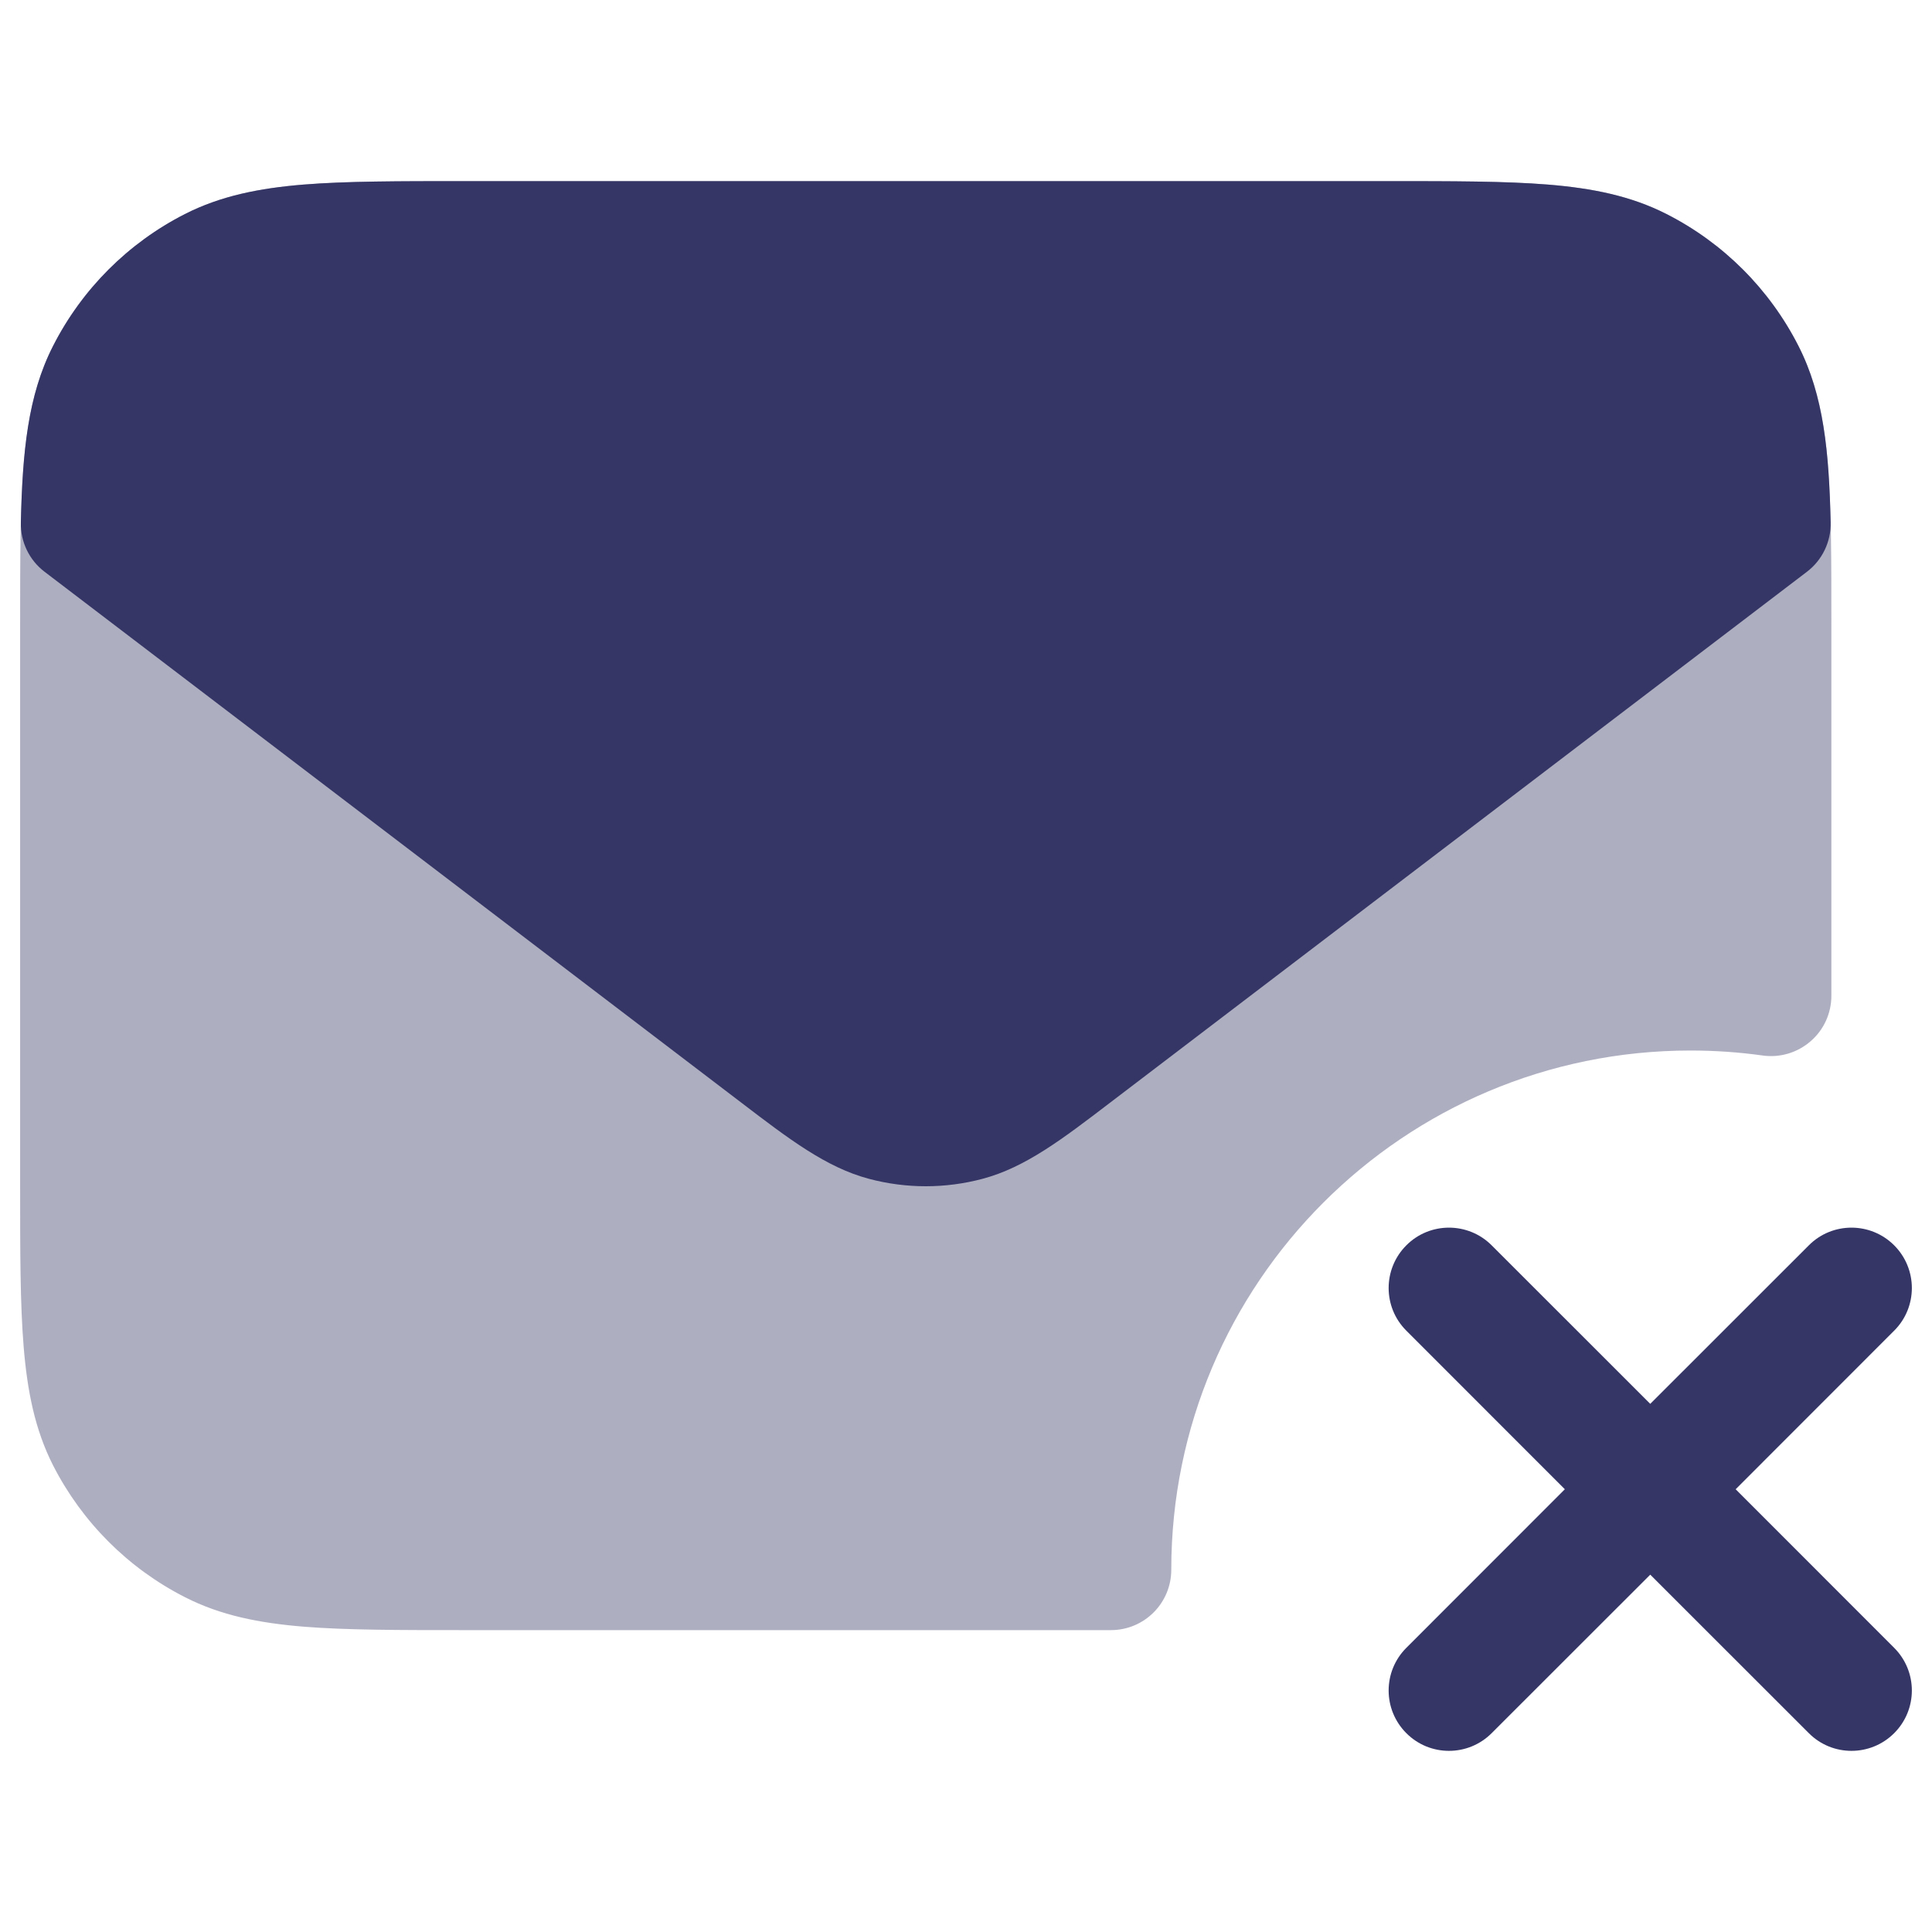 <svg width="24" height="24" viewBox="0 0 24 24" fill="none" xmlns="http://www.w3.org/2000/svg">
<path opacity="0.4" d="M17.233 2.25H5.768C4.956 2.25 4.3 2.25 3.769 2.293C3.222 2.338 2.742 2.432 2.298 2.659C1.592 3.018 1.019 3.592 0.659 4.298C0.433 4.742 0.339 5.222 0.294 5.769C0.25 6.299 0.25 6.955 0.25 7.768V14.732C0.25 15.545 0.25 16.201 0.294 16.732C0.339 17.278 0.433 17.758 0.659 18.203C1.019 18.908 1.592 19.482 2.298 19.841C2.742 20.068 3.222 20.162 3.769 20.207C4.3 20.25 4.956 20.25 5.768 20.25H13.8C14.215 20.25 14.55 19.914 14.55 19.5C14.55 15.938 17.438 13.05 21 13.05C21.305 13.05 21.605 13.071 21.897 13.112C22.112 13.142 22.329 13.077 22.493 12.934C22.657 12.792 22.75 12.586 22.75 12.369V7.768C22.75 6.955 22.75 6.299 22.707 5.769C22.663 5.222 22.568 4.742 22.342 4.298C21.982 3.592 21.409 3.018 20.703 2.659C20.259 2.432 19.779 2.338 19.232 2.293C18.701 2.25 18.045 2.25 17.233 2.25Z" fill="#353566"/>
<path d="M17.232 2.25H5.768C4.955 2.25 4.299 2.25 3.768 2.293C3.222 2.338 2.742 2.433 2.297 2.659C1.592 3.018 1.018 3.592 0.659 4.298C0.345 4.914 0.279 5.616 0.259 6.489C0.253 6.729 0.363 6.958 0.554 7.103L9.212 13.7C9.801 14.15 10.263 14.502 10.792 14.643C11.256 14.767 11.744 14.767 12.208 14.643C12.737 14.502 13.198 14.15 13.787 13.7L22.446 7.103C22.637 6.958 22.747 6.729 22.741 6.489C22.721 5.616 22.655 4.914 22.341 4.298C21.982 3.592 21.408 3.018 20.702 2.659C20.258 2.433 19.778 2.338 19.231 2.293C18.701 2.25 18.045 2.25 17.232 2.25Z" fill="#353566"/>
<path d="M23.53 21.53C23.237 21.823 22.762 21.823 22.47 21.53L20.5 19.561L18.53 21.53C18.237 21.823 17.762 21.823 17.47 21.53C17.177 21.237 17.177 20.763 17.47 20.47L19.439 18.5L17.47 16.53C17.177 16.238 17.177 15.763 17.47 15.47C17.762 15.177 18.237 15.177 18.53 15.47L20.5 17.439L22.47 15.47C22.762 15.177 23.237 15.177 23.53 15.47C23.823 15.763 23.823 16.238 23.53 16.53L21.561 18.5L23.53 20.47C23.823 20.763 23.823 21.237 23.53 21.53Z" fill="#353566"/>
</svg>
